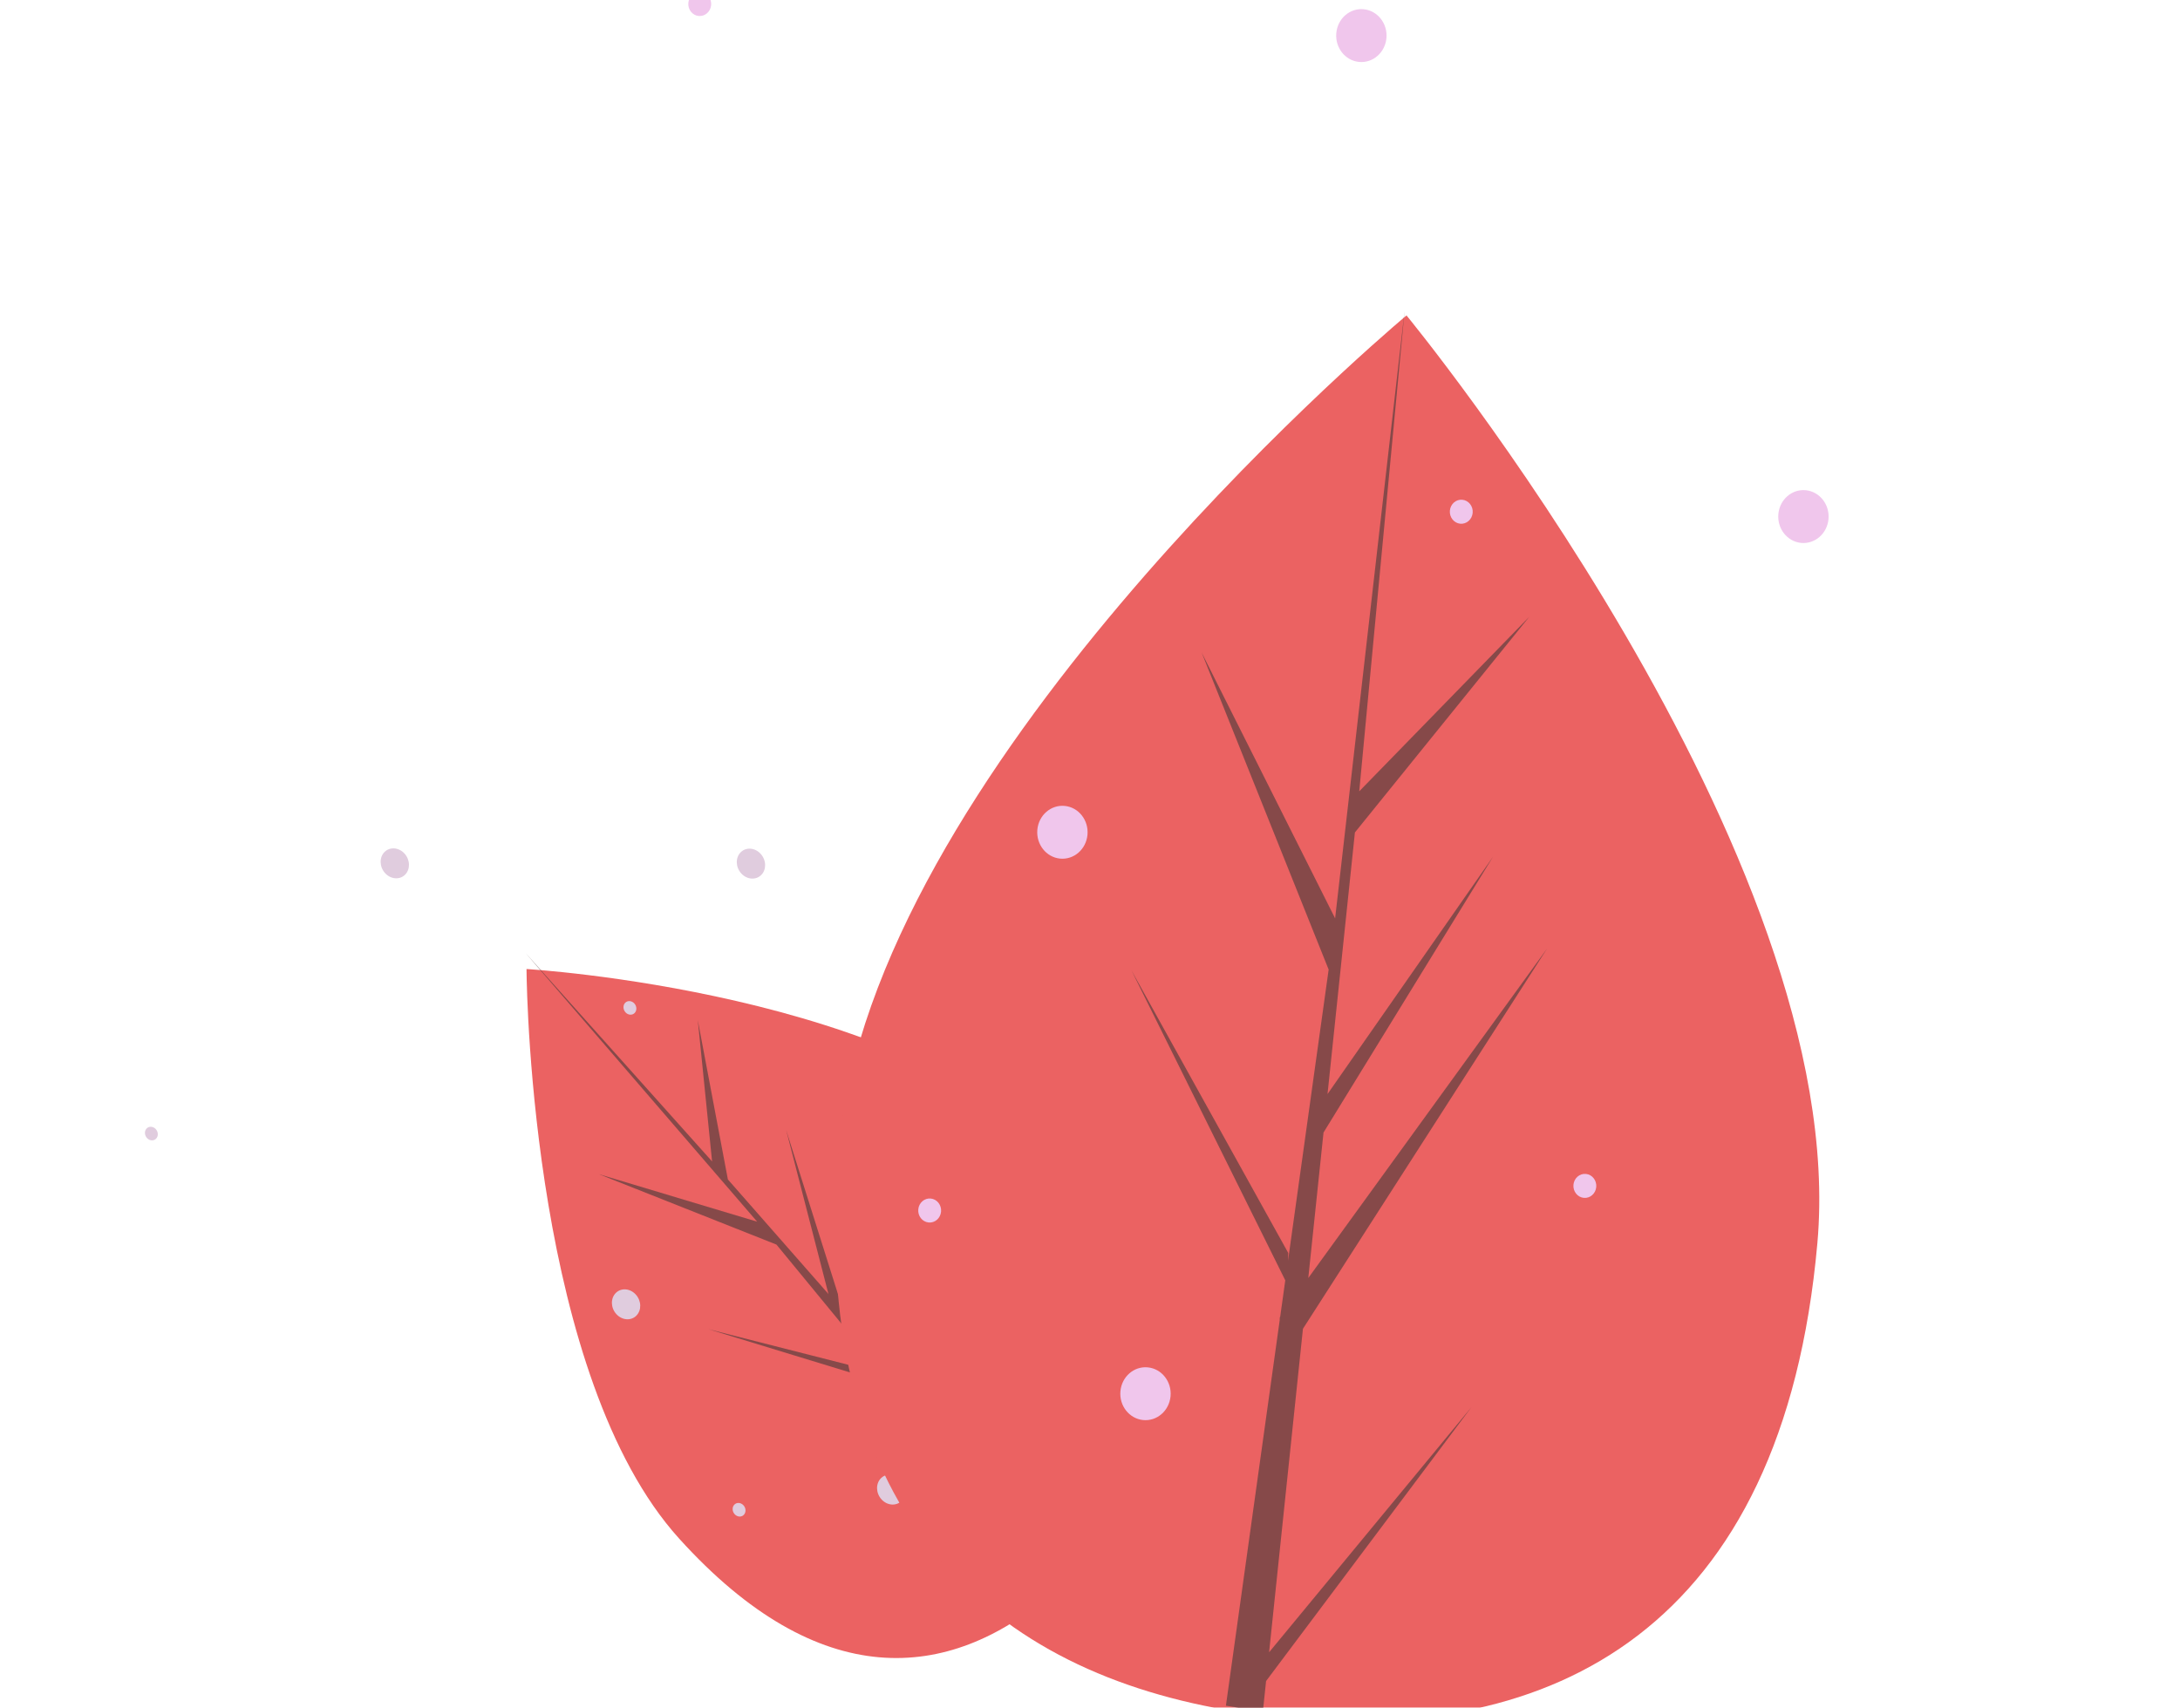 <svg width="1053" height="825" viewBox="0 0 1053 825" fill="none" xmlns="http://www.w3.org/2000/svg">
<g clip-path="url(#clip0_1_53)">
<path d="M531.671 597.464C528.378 593.654 517.219 598.589 506.748 608.486C496.276 618.383 490.457 629.495 493.751 633.305C497.044 637.116 508.203 632.181 518.674 622.284C529.146 612.386 534.965 601.274 531.671 597.464Z" fill="#2F2E41"/>
<g filter="url(#filter0_d_1_53)">
<path d="M511.931 551.581C584.831 632.242 569.102 701.513 518.31 752.221C517.13 753.399 515.942 754.556 514.746 755.692C512.338 757.983 509.896 760.183 507.419 762.294C458.161 804.28 395.784 810.234 327.988 735.22C257.826 657.59 254.487 474.56 254.33 460.937C254.336 460.931 254.336 460.931 254.336 460.919C254.329 460.401 254.328 460.139 254.328 460.139C254.328 460.139 439.036 470.928 511.931 551.581Z" fill="#EB6262"/>
</g>
<path d="M503.811 743.225L487.985 654.914L509.156 749.317L514.746 755.692C512.338 757.983 509.896 760.183 507.419 762.294L438.113 677.982L437.52 677.386L437.475 677.206L430.928 669.237L342.091 642.1L425.867 663.424L427.414 664.956L375.05 601.256L289.243 567.23L365.722 590.187L254.33 460.937L253.961 460.505L254.336 460.919L343.954 561.076L337.044 492.799L351.589 569.785L400.166 625.136L379.726 545.883L407.312 633.269L434.324 664.047L407.467 552.137L443.742 674.789L503.811 743.225Z" fill="#563D3D" fill-opacity="0.67"/>
<path d="M75.372 550.117C76.556 548.937 76.507 546.862 75.262 545.484C74.017 544.106 72.049 543.945 70.865 545.126C69.681 546.307 69.731 548.381 70.975 549.759C72.22 551.138 74.189 551.298 75.372 550.117Z" fill="#E0CCDE"/>
<path d="M306.522 489.406C307.706 488.225 307.657 486.151 306.412 484.772C305.167 483.394 303.199 483.233 302.015 484.414C300.831 485.595 300.881 487.669 302.125 489.047C303.37 490.426 305.338 490.586 306.522 489.406Z" fill="#E0CCDE"/>
<path d="M464.317 591.97C465.501 590.79 465.451 588.715 464.207 587.337C462.962 585.959 460.993 585.798 459.81 586.979C458.626 588.159 458.675 590.234 459.92 591.612C461.164 592.991 463.133 593.151 464.317 591.97Z" fill="#E0CCDE"/>
<path d="M359.246 731.854C360.43 730.674 360.381 728.599 359.136 727.221C357.892 725.842 355.923 725.682 354.739 726.863C353.555 728.043 353.605 730.118 354.849 731.496C356.094 732.874 358.063 733.035 359.246 731.854Z" fill="#E0CCDE"/>
<path d="M195.657 422.571C198.262 419.974 198.153 415.41 195.415 412.378C192.677 409.346 188.346 408.993 185.741 411.59C183.137 414.187 183.246 418.751 185.984 421.783C188.722 424.816 193.053 425.169 195.657 422.571Z" fill="#E0CCDE"/>
<path d="M435.447 725.112C438.051 722.515 437.943 717.952 435.205 714.919C432.466 711.887 428.135 711.534 425.531 714.131C422.927 716.728 423.035 721.292 425.773 724.325C428.512 727.357 432.843 727.71 435.447 725.112Z" fill="#E0CCDE"/>
<path d="M367.692 422.71C370.297 420.113 370.188 415.549 367.45 412.517C364.712 409.485 360.381 409.132 357.776 411.729C355.172 414.326 355.281 418.89 358.019 421.922C360.757 424.955 365.088 425.308 367.692 422.71Z" fill="#E0CCDE"/>
<path d="M307.366 635.604C309.971 633.007 309.862 628.443 307.124 625.411C304.386 622.378 300.055 622.025 297.45 624.623C294.846 627.22 294.955 631.784 297.693 634.816C300.431 637.848 304.762 638.201 307.366 635.604Z" fill="#E0CCDE"/>
<path d="M841.376 675.636C842.349 667.004 821.928 657.365 795.764 654.107C769.6 650.848 747.6 655.204 746.627 663.836C745.654 672.468 766.075 682.107 792.239 685.366C818.403 688.624 840.403 684.268 841.376 675.636Z" fill="#2F2E41"/>
<g filter="url(#filter1_d_1_53)">
<path d="M877.843 598.572C861.185 785.603 749.567 840.492 619.066 827.655C616.034 827.357 613.021 827.025 610.025 826.658C603.989 825.926 598.03 825.048 592.147 824.023C475.145 803.674 389.743 726.024 405.235 552.085C421.267 372.08 660.413 166.451 678.327 151.269C678.341 151.271 678.341 151.271 678.357 151.257C679.038 150.678 679.386 150.389 679.386 150.389C679.386 150.389 894.499 411.556 877.843 598.572Z" fill="#EB6262"/>
</g>
<path d="M613.013 798.201L710.741 679.799L611.555 812.11L610.025 826.658C603.989 825.926 598.03 825.048 592.147 824.023L618.123 637.832L618.179 636.377L618.363 636.118L620.823 618.525L546.536 468.797L622.263 605.305L622.147 609.076L641.772 468.401L580.407 315.193L644.898 443.647L678.327 151.269L678.443 150.297L678.357 151.257L656.553 382.278L738.725 297.924L654.461 402.152L641.229 528.542L721.186 413.866L639.296 547.125L631.939 617.404L747.334 458.182L629.361 641.92L613.013 798.201Z" fill="#563D3D" fill-opacity="0.67"/>
<path d="M337.471 7.715C340.511 8.015 343.207 5.669 343.493 2.475C343.779 -0.72 341.546 -3.553 338.507 -3.854C335.467 -4.154 332.771 -1.808 332.485 1.386C332.199 4.581 334.431 7.414 337.471 7.715Z" fill="#F0C6EC"/>
<path d="M705.321 252.998C708.36 253.299 711.057 250.953 711.343 247.758C711.629 244.564 709.396 241.73 706.356 241.43C703.317 241.129 700.62 243.475 700.334 246.67C700.048 249.864 702.281 252.698 705.321 252.998Z" fill="#F0C6EC"/>
<path d="M765.007 578.686C768.047 578.987 770.743 576.641 771.029 573.446C771.315 570.252 769.083 567.418 766.043 567.118C763.003 566.817 760.307 569.163 760.021 572.358C759.735 575.552 761.967 578.386 765.007 578.686Z" fill="#F0C6EC"/>
<path d="M448.541 590.578C451.581 590.879 454.277 588.532 454.563 585.338C454.849 582.143 452.616 579.31 449.577 579.009C446.537 578.709 443.841 581.055 443.555 584.249C443.269 587.444 445.501 590.277 448.541 590.578Z" fill="#F0C6EC"/>
<path d="M656.438 29.917C663.125 30.578 669.057 25.416 669.686 18.388C670.315 11.36 665.404 5.127 658.716 4.466C652.029 3.804 646.097 8.966 645.468 15.994C644.839 23.022 649.75 29.255 656.438 29.917Z" fill="#F0C6EC"/>
<path d="M552.163 686.022C558.851 686.684 564.782 681.522 565.412 674.494C566.041 667.466 561.13 661.233 554.442 660.571C547.754 659.91 541.823 665.072 541.194 672.1C540.564 679.128 545.476 685.361 552.163 686.022Z" fill="#F0C6EC"/>
<path d="M869.965 262.275C876.652 262.937 882.584 257.775 883.213 250.747C883.842 243.719 878.931 237.486 872.243 236.824C865.556 236.163 859.624 241.324 858.995 248.352C858.366 255.381 863.277 261.614 869.965 262.275Z" fill="#F0C6EC"/>
<path d="M512.034 414.788C518.722 415.449 524.653 410.288 525.282 403.26C525.912 396.231 521 389.998 514.313 389.337C507.625 388.676 501.693 393.837 501.064 400.865C500.435 407.893 505.346 414.127 512.034 414.788Z" fill="#F0C6EC"/>
</g>
<defs>
<filter id="filter0_d_1_53" x="234.328" y="448.139" width="347.242" height="372.855" filterUnits="userSpaceOnUse" color-interpolation-filters="sRGB">
<feFlood flood-opacity="0" result="BackgroundImageFix"/>
<feColorMatrix in="SourceAlpha" type="matrix" values="0 0 0 0 0 0 0 0 0 0 0 0 0 0 0 0 0 0 127 0" result="hardAlpha"/>
<feOffset dy="8"/>
<feGaussianBlur stdDeviation="10"/>
<feComposite in2="hardAlpha" operator="out"/>
<feColorMatrix type="matrix" values="0 0 0 0 0 0 0 0 0 0 0 0 0 0 0 0 0 0 0.25 0"/>
<feBlend mode="normal" in2="BackgroundImageFix" result="effect1_dropShadow_1_53"/>
<feBlend mode="normal" in="SourceGraphic" in2="effect1_dropShadow_1_53" result="shape"/>
</filter>
<filter id="filter1_d_1_53" x="383.418" y="132.389" width="515.345" height="719.039" filterUnits="userSpaceOnUse" color-interpolation-filters="sRGB">
<feFlood flood-opacity="0" result="BackgroundImageFix"/>
<feColorMatrix in="SourceAlpha" type="matrix" values="0 0 0 0 0 0 0 0 0 0 0 0 0 0 0 0 0 0 127 0" result="hardAlpha"/>
<feOffset dy="2"/>
<feGaussianBlur stdDeviation="10"/>
<feComposite in2="hardAlpha" operator="out"/>
<feColorMatrix type="matrix" values="0 0 0 0 0 0 0 0 0 0 0 0 0 0 0 0 0 0 0.25 0"/>
<feBlend mode="normal" in2="BackgroundImageFix" result="effect1_dropShadow_1_53"/>
<feBlend mode="normal" in="SourceGraphic" in2="effect1_dropShadow_1_53" result="shape"/>
</filter>
<clipPath id="clip0_1_53">
<rect width="1053" height="825" fill="white"/>
</clipPath>
</defs>
</svg>
